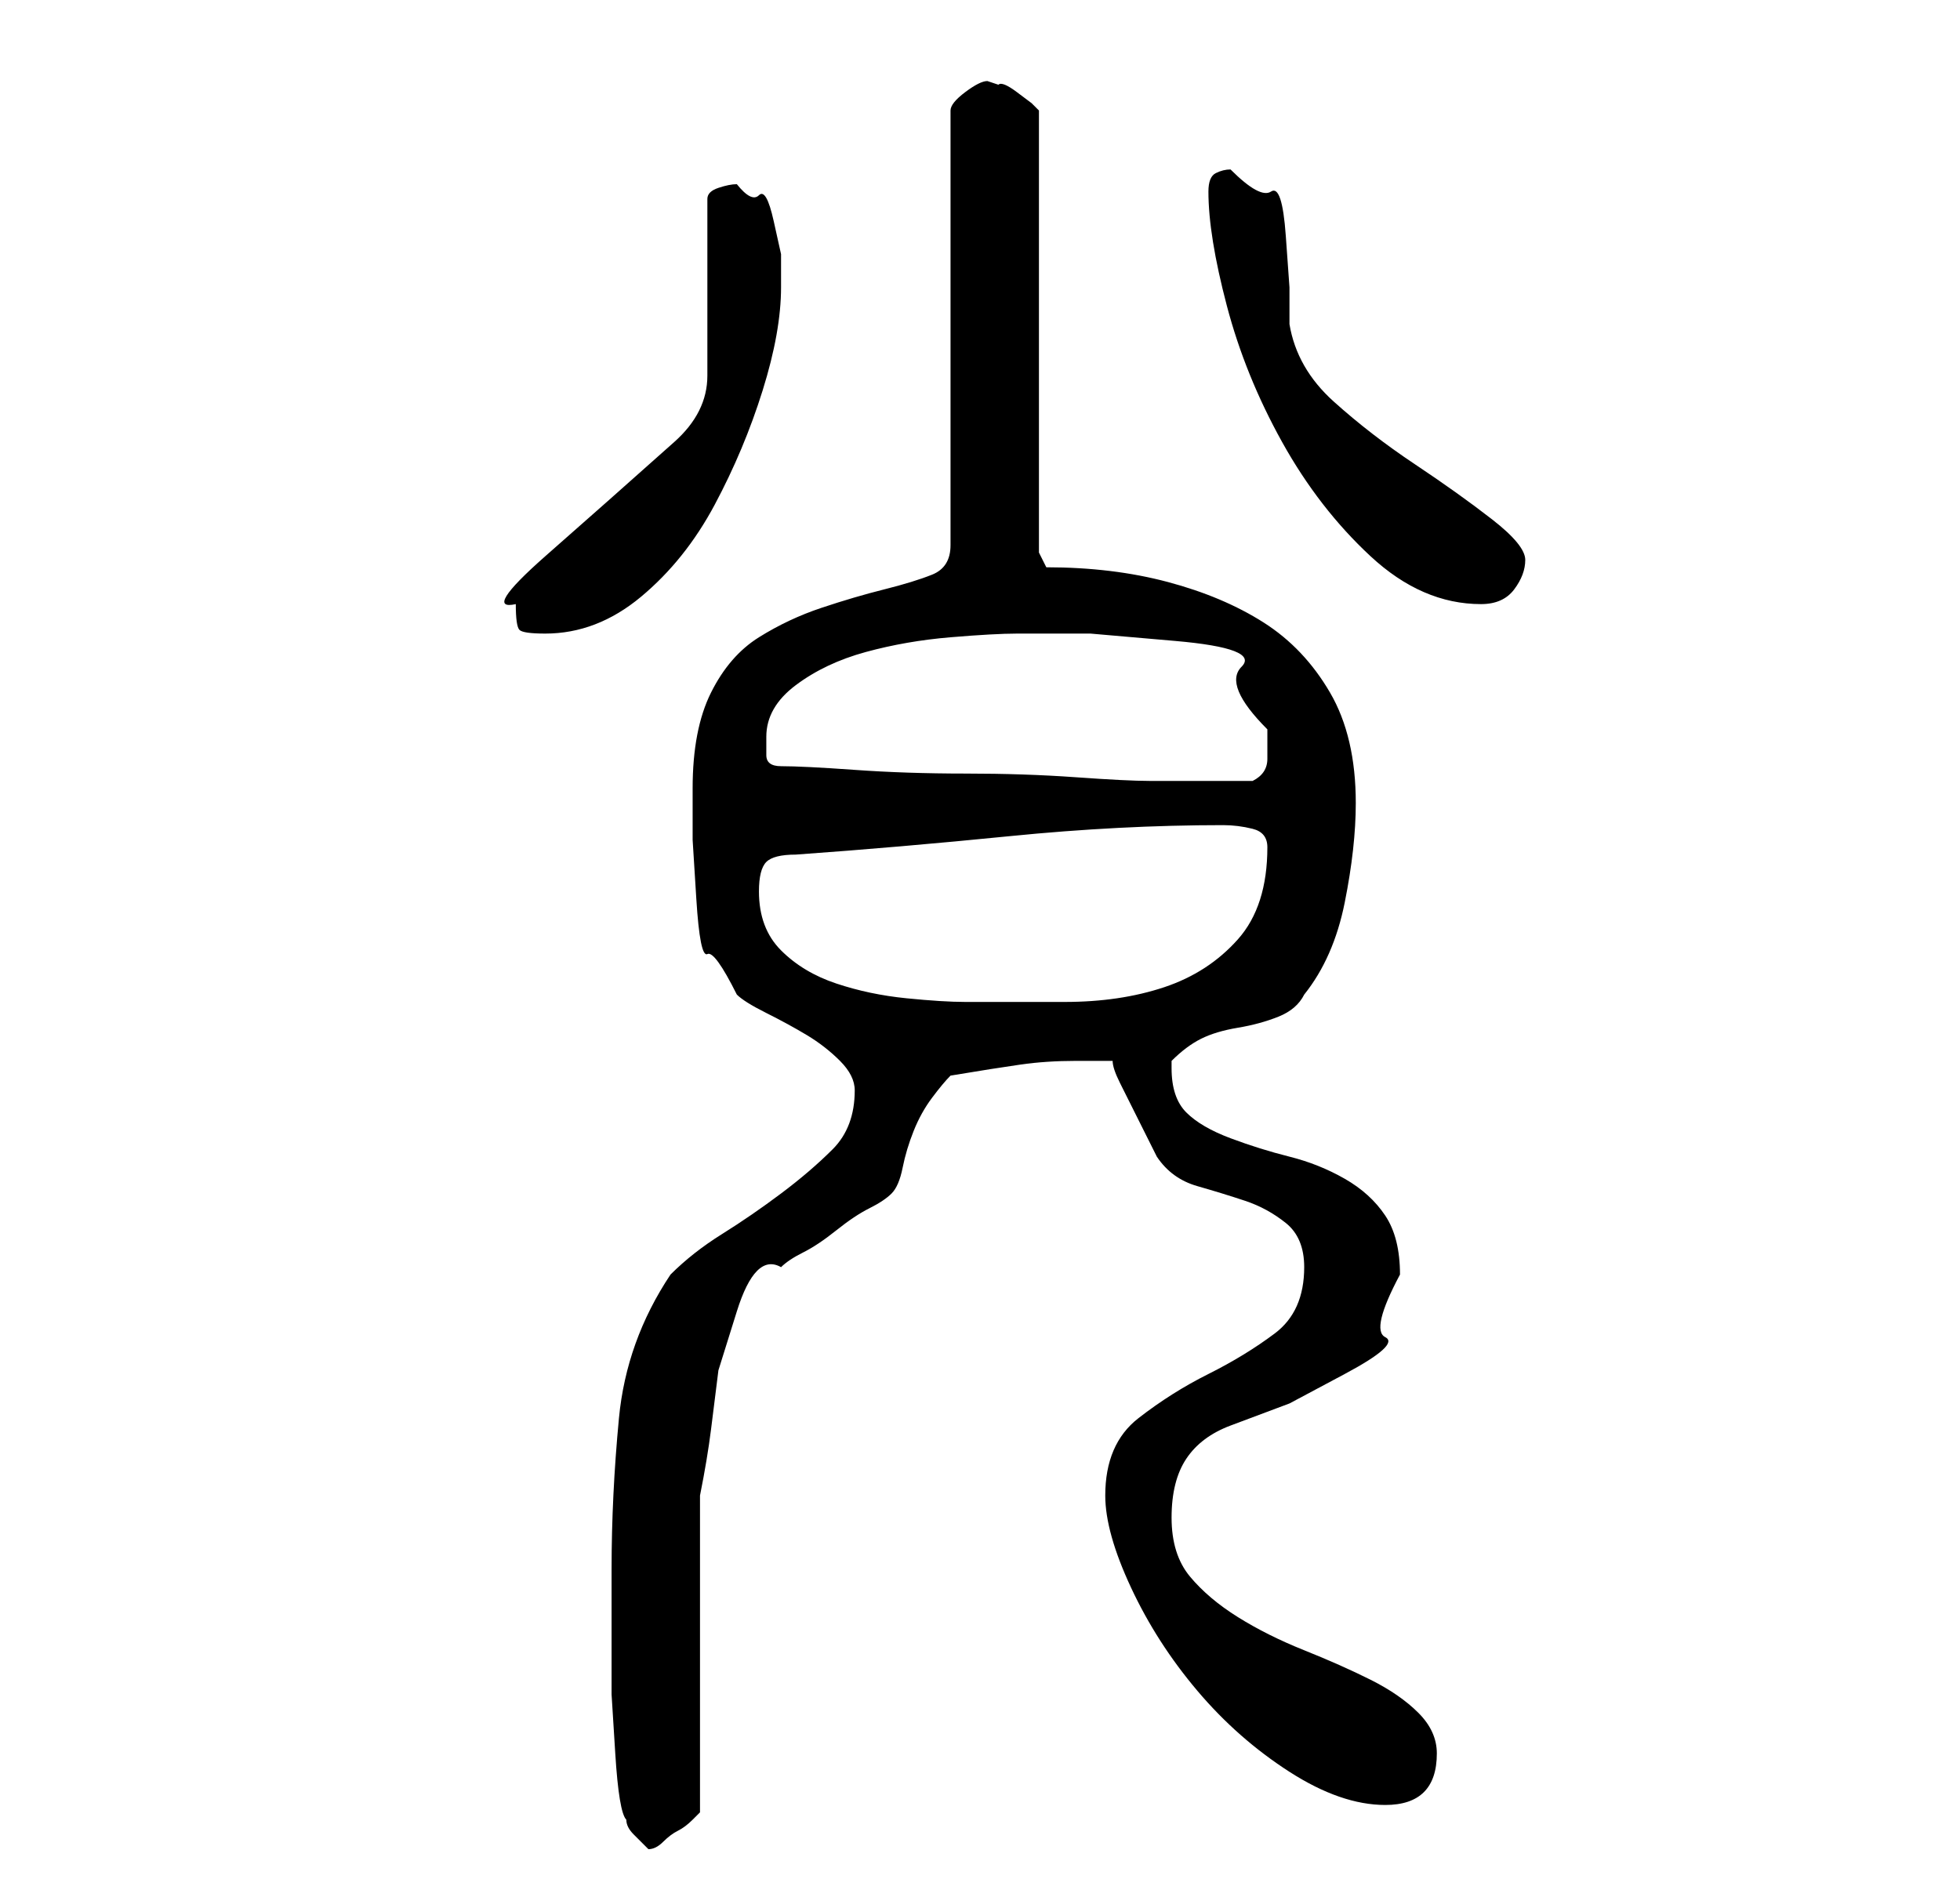 <?xml version="1.0" standalone="no"?>
<!DOCTYPE svg PUBLIC "-//W3C//DTD SVG 1.1//EN" "http://www.w3.org/Graphics/SVG/1.1/DTD/svg11.dtd" >
<svg xmlns="http://www.w3.org/2000/svg" xmlns:xlink="http://www.w3.org/1999/xlink" version="1.1" viewBox="-10 0 266 256">
   <path fill="currentColor"
d="M75 247q0 1 1 2l2 2q1 0 2 -1t2 -1.5t2 -1.5l1 -1v-43q1 -5 1.5 -9l1 -8t2.5 -8t6 -6q1 -1 3 -2t4.5 -3t4.5 -3t3 -2t1.5 -3.5t1.5 -5t2.5 -4.5t2.5 -3q6 -1 9.5 -1.5t7.5 -0.5h2.5h2.5q0 1 1 3l2 4l2 4l1 2q2 3 5.5 4t6.5 2t5.5 3t2.5 6q0 6 -4 9t-9 5.5t-9.5 6
t-4.5 10.5q0 5 3.5 12.5t9 14t12.5 11t13 4.5q7 0 7 -7q0 -3 -2.5 -5.5t-6.5 -4.5t-9 -4t-9 -4.5t-6.5 -5.5t-2.5 -8t2 -8t6 -4.5l8 -3t7.5 -4t5.5 -5t2 -8.5q0 -5 -2 -8t-5.5 -5t-7.5 -3t-8 -2.5t-6 -3.5t-2 -6v-1q2 -2 4 -3t5 -1.5t5.5 -1.5t3.5 -3q4 -5 5.5 -12.5
t1.5 -13.5q0 -9 -3.5 -15t-9 -9.5t-13 -5.5t-16.5 -2l-1 -2v-60l-1 -1t-2 -1.5t-2.5 -1l-1.5 -0.5q-1 0 -3 1.5t-2 2.5v59q0 3 -2.5 4t-6.5 2t-8.5 2.5t-8.5 4t-6.5 7.5t-2.5 13v7t0.5 8t1.5 7.5t4 5.5q1 1 4 2.5t5.5 3t4.5 3.5t2 4q0 5 -3 8t-7 6t-8 5.5t-7 5.5
q-6 9 -7 19.5t-1 20.5v9v8t0.5 8t1.5 9zM93 121q0 -3 1 -4t4 -1q14 -1 29 -2.5t29 -1.5q2 0 4 0.5t2 2.5q0 8 -4 12.5t-10 6.5t-13.5 2h-13.5q-3 0 -8 -0.5t-9.5 -2t-7.5 -4.5t-3 -8zM96 104q-2 0 -2 -1.5v-2.5q0 -4 4 -7t9.5 -4.5t11.5 -2t9 -0.5h10t11.5 1t9 3.5t3.5 8.5
v4q0 2 -2 3h-7h-7q-3 0 -10 -0.5t-15 -0.5t-15 -0.5t-10 -0.5zM60 82q0 3 0.5 3.5t3.5 0.5q7 0 13 -5t10 -12.5t6.5 -15.5t2.5 -14v-4.5t-1 -4.5t-2 -3.5t-3 -1.5q-1 0 -2.5 0.5t-1.5 1.5v24q0 5 -4.5 9l-9 8t-8.5 7.5t-4 6.5zM154 26q0 6 2.5 15.5t7.5 18.5t12 15.5t15 6.5
q3 0 4.5 -2t1.5 -4t-4.5 -5.5t-10.5 -7.5t-11 -8.5t-6 -10.5v-5t-0.5 -7t-2 -6t-5.5 -3q-1 0 -2 0.5t-1 2.5z" />
</svg>

